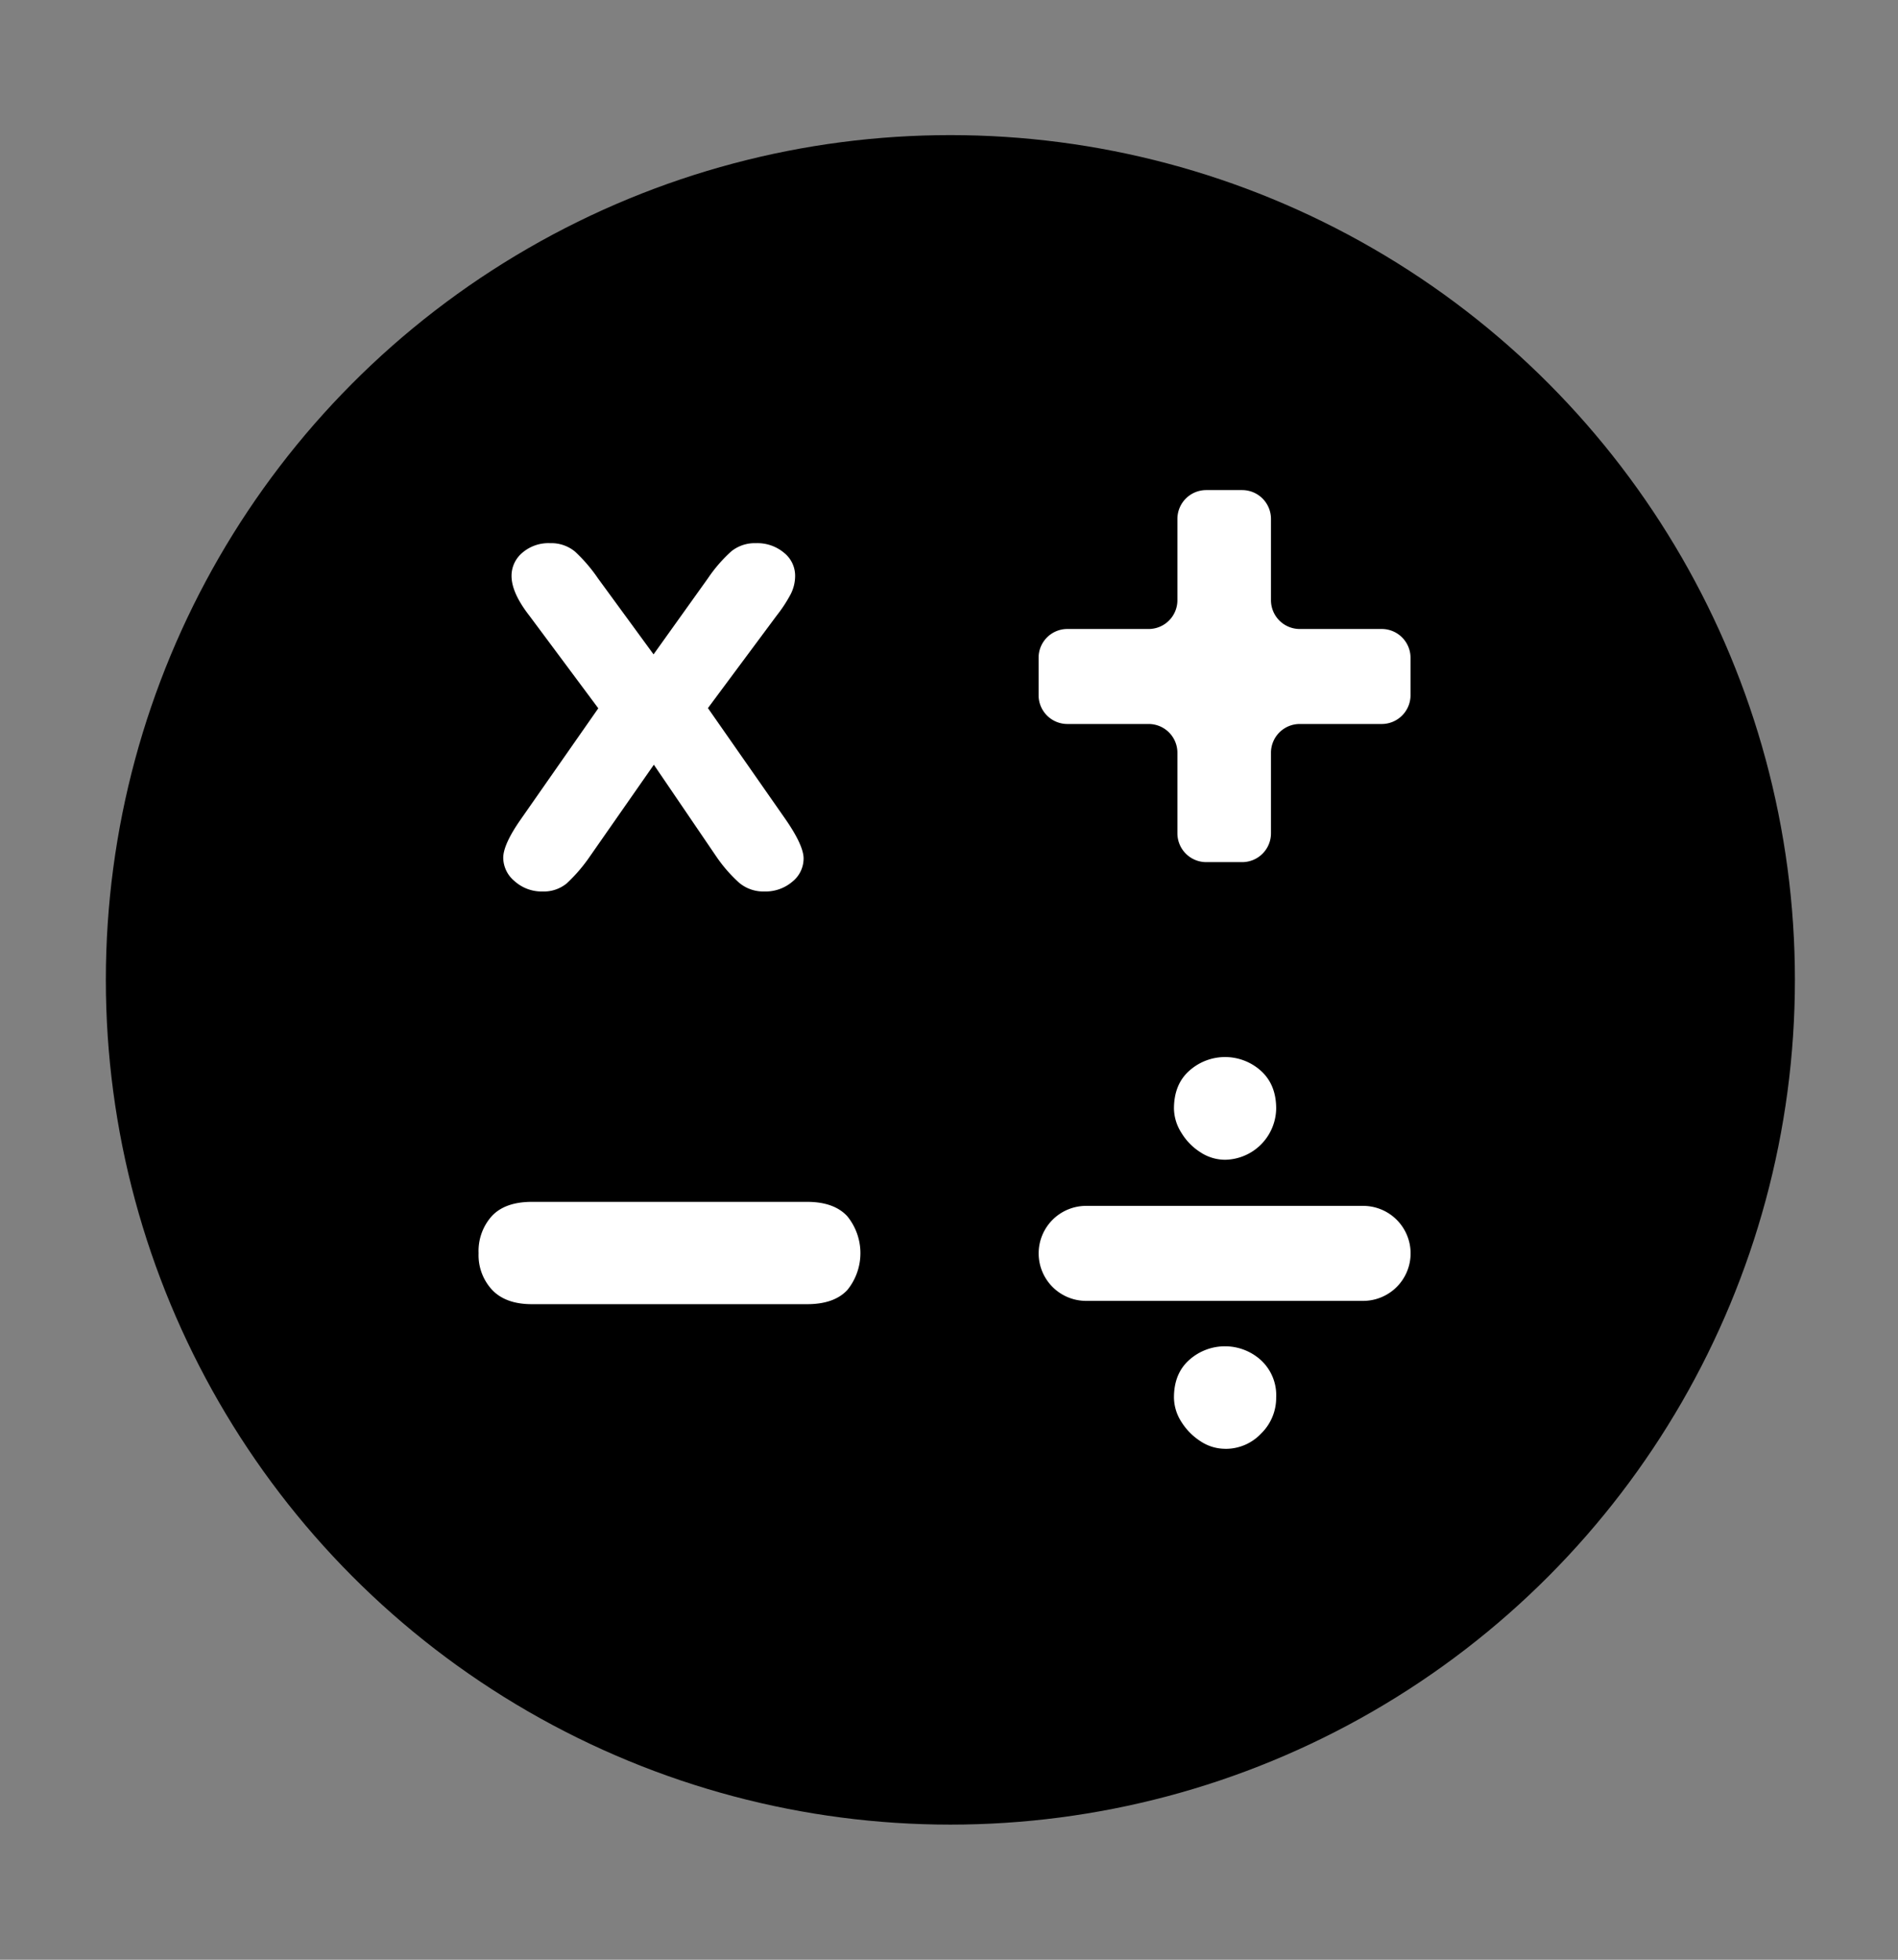 <svg id="Layer_1" data-name="Layer 1" xmlns="http://www.w3.org/2000/svg" viewBox="0 0 496 512"><rect x="0" y="0" width="496" height="512" fill="#808080" stroke="none"/><defs><style>.cls-1{fill:#fff;}</style></defs><circle cx="248.36" cy="256" r="220.7"/><path class="cls-1" d="M324.61,225.24h-9.39a7.53,7.53,0,0,1-7.53-7.52V196.67a7.52,7.52,0,0,0-7.52-7.52H278.93a7.53,7.53,0,0,1-7.52-7.53v-9.77a7.52,7.52,0,0,1,7.52-7.52h21.24a7.52,7.52,0,0,0,7.52-7.53V135.57a7.53,7.53,0,0,1,7.53-7.53h9.39a7.53,7.53,0,0,1,7.53,7.53V156.8a7.52,7.52,0,0,0,7.52,7.53h21.42a7.53,7.53,0,0,1,7.53,7.52v9.77a7.53,7.53,0,0,1-7.53,7.53H339.66a7.52,7.52,0,0,0-7.52,7.52v21.05A7.53,7.53,0,0,1,324.61,225.24Z"/><path class="cls-1" d="M210.91,340.73H139q-6.83,0-10.38-3.72a13.32,13.32,0,0,1-3.55-9.59,13.66,13.66,0,0,1,3.46-9.71Q132,314,139,314h71.92q7,0,10.47,3.72a15.27,15.27,0,0,1,.05,19.3Q218,340.73,210.91,340.73Z"/><path class="cls-1" d="M187.1,223.64l-16.23-23.85-16.64,23.85a42.42,42.42,0,0,1-6.11,7.14,9.43,9.43,0,0,1-6.35,2.13,10.54,10.54,0,0,1-7.26-2.67,8,8,0,0,1-3-6.11c0-2.34,1.53-5.71,4.59-10.08l20.25-29-18-24.18q-4.68-6-4.67-10.42a7.83,7.83,0,0,1,2.78-6,10.43,10.43,0,0,1,7.3-2.54,9.7,9.7,0,0,1,6.52,2.21,41.36,41.36,0,0,1,6,7l14.51,19.84L185,151.09a38.4,38.4,0,0,1,6.11-7.05,9.78,9.78,0,0,1,6.44-2.13,10.83,10.83,0,0,1,7.33,2.5,7.69,7.69,0,0,1,2.91,6,10.53,10.53,0,0,1-1.19,4.88,37,37,0,0,1-3.64,5.54L185,185l20.25,29Q210,220.86,210,224.3a7.76,7.76,0,0,1-2.95,6.06,10.78,10.78,0,0,1-7.3,2.55,9.85,9.85,0,0,1-6.52-2.22A38,38,0,0,1,187.1,223.64Z"/><path class="cls-1" d="M368.63,327.46h0a12.41,12.41,0,0,1-12.41,12.41H283.84a12.41,12.41,0,0,1-12.41-12.41h0a12.41,12.41,0,0,1,12.41-12.41h72.38A12.41,12.41,0,0,1,368.63,327.46ZM320.13,303a11.76,11.76,0,0,1-6.4-1.94,15.52,15.52,0,0,1-5-5.11,12.07,12.07,0,0,1-1.94-6.3q0-6.35,4-9.9a14,14,0,0,1,18.71,0q4,3.61,4,9.86A13.58,13.58,0,0,1,320.13,303Zm0,75.51a11.66,11.66,0,0,1-6.45-2,16.31,16.31,0,0,1-5-5.11,11.94,11.94,0,0,1-1.89-6.3q0-6.26,4-9.81a14,14,0,0,1,18.71.05,12.44,12.44,0,0,1,4,9.76,13,13,0,0,1-3.93,9.42A12.68,12.68,0,0,1,320.13,378.52Z"/></svg>